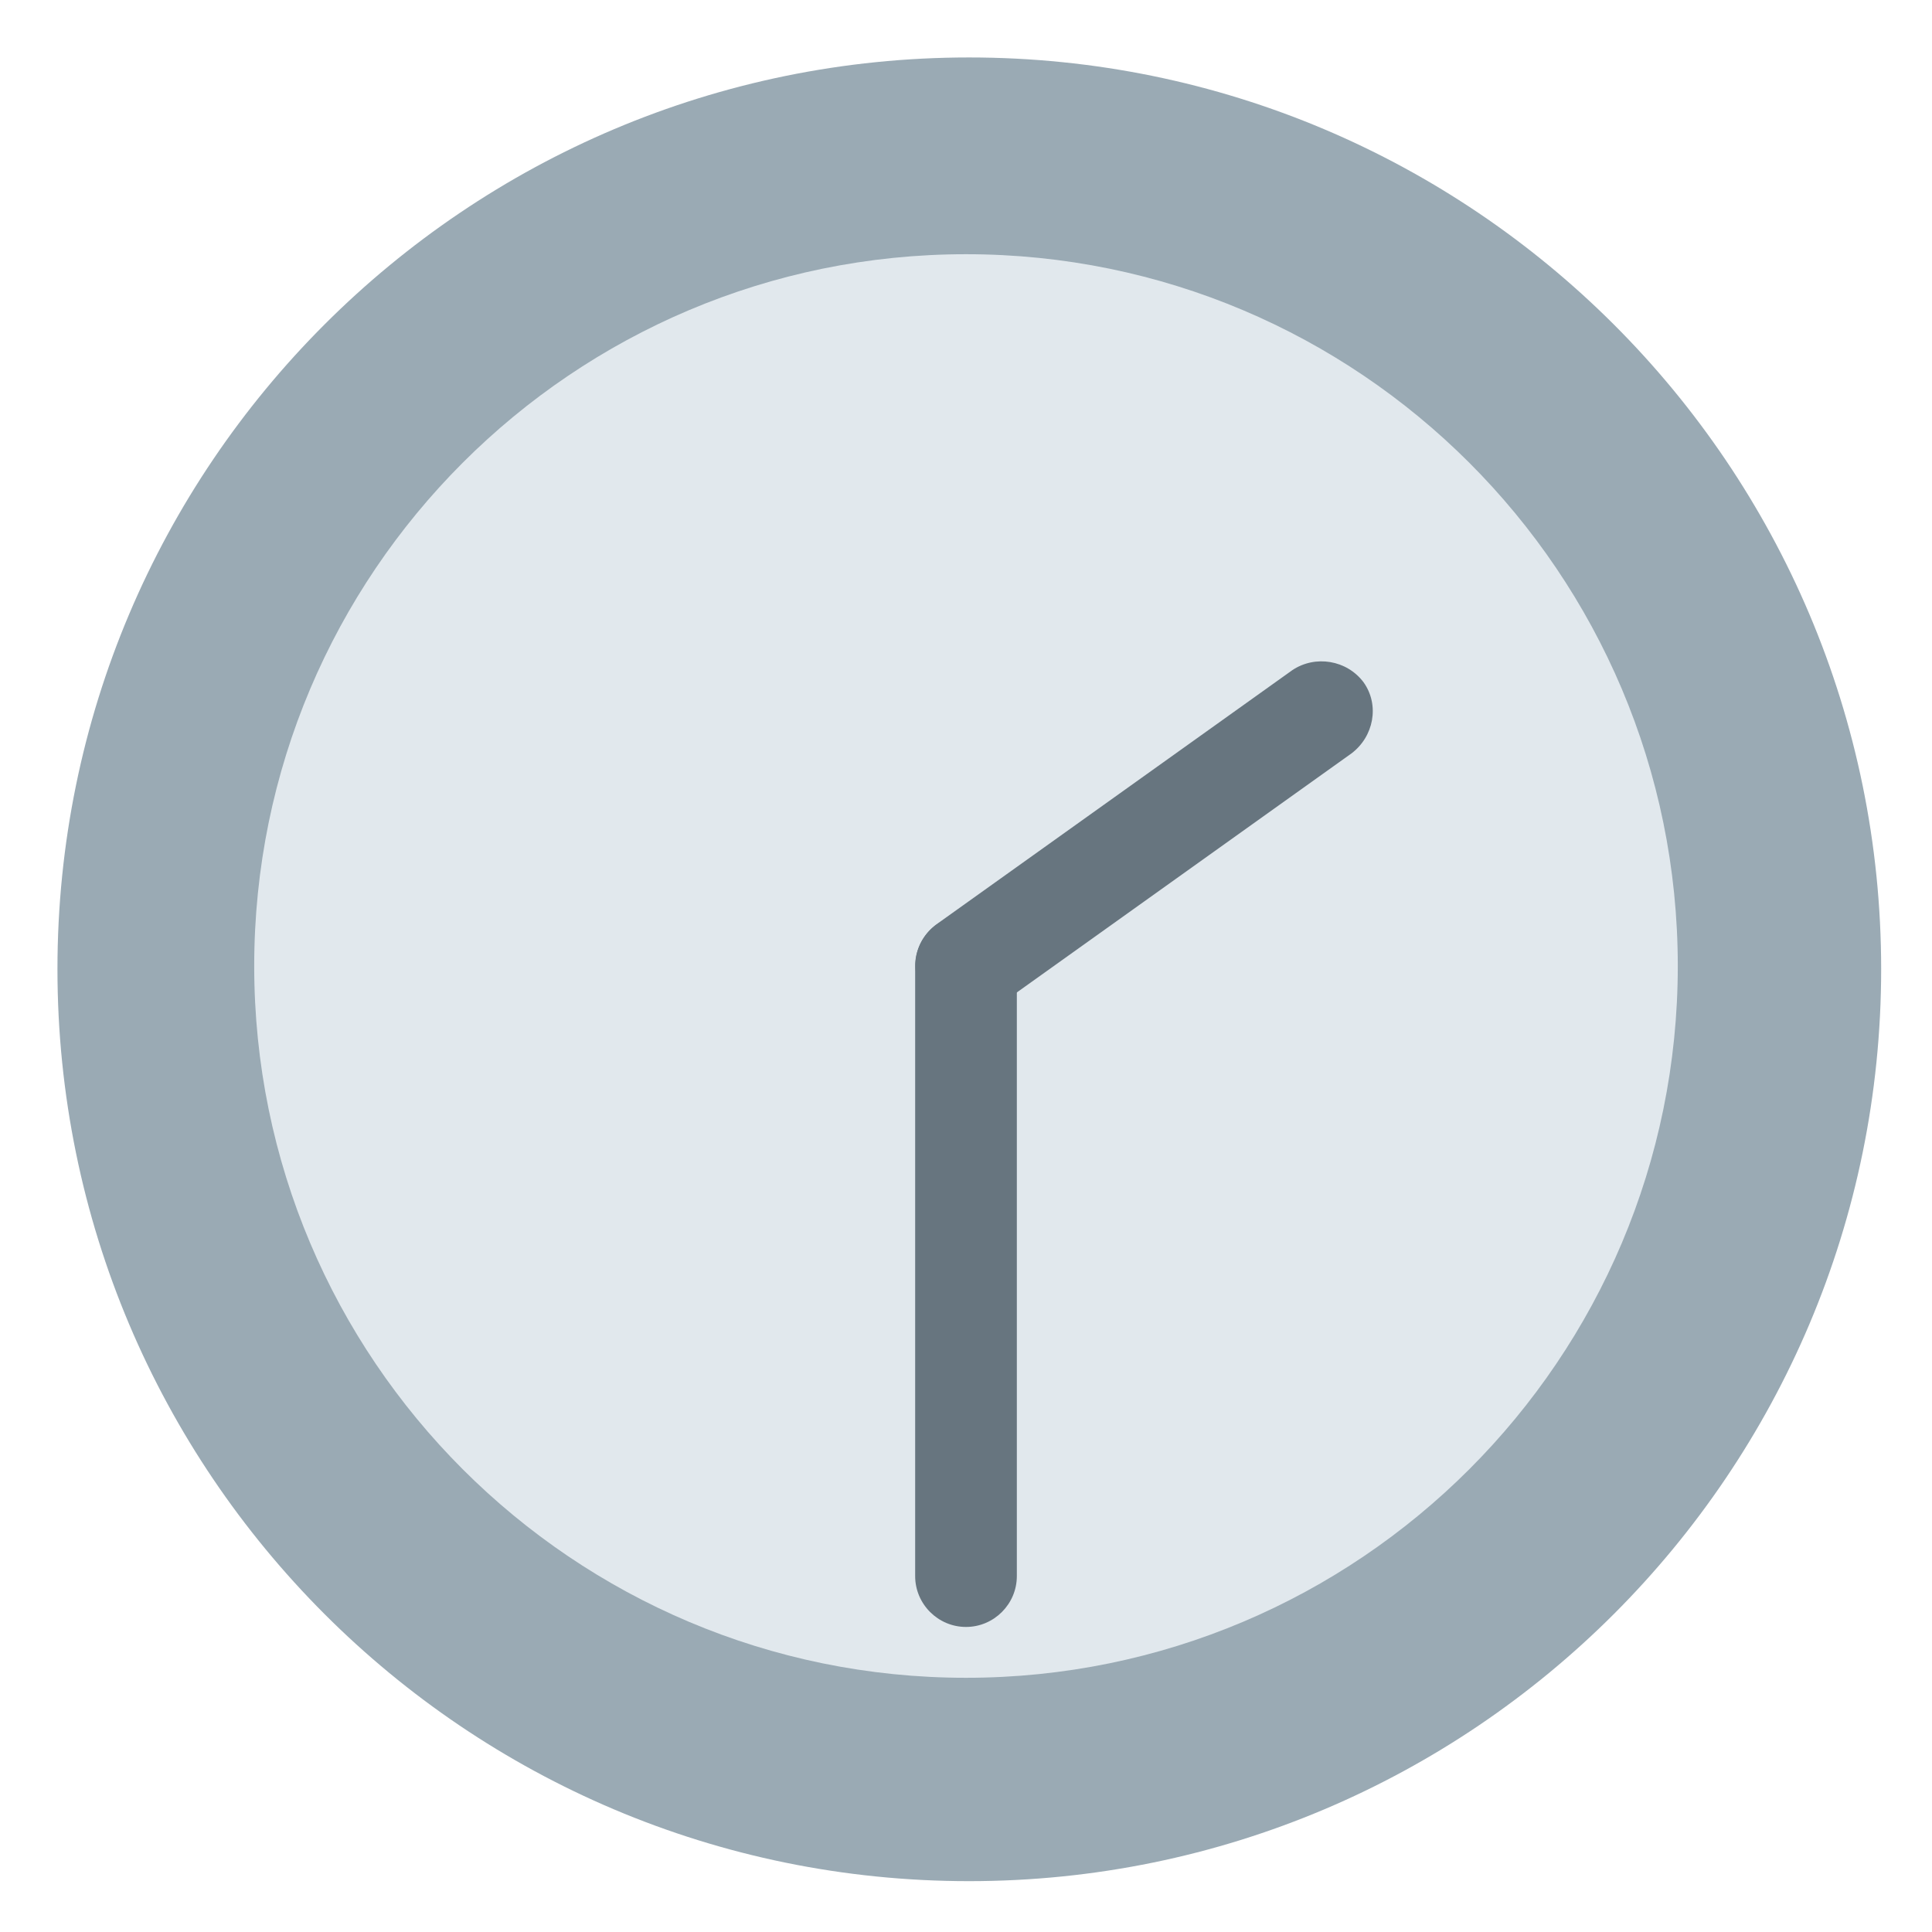 <svg xmlns="http://www.w3.org/2000/svg" viewBox="0 0 47.5 47.5" enable-background="new 0 0 47.5 47.5"><defs><clipPath id="a"><path d="M0 38h38V0H0v38z"/></clipPath></defs><g><g><g clip-path="url(#a)" transform="matrix(1.25 0 0 -1.25 0 47.5)"><g><path fill="#9aaab4" d="M37 18.94C37 9.04 28.97 1 19.06 1 9.16 1 1.13 9.03 1.13 18.94c0 9.9 8.03 17.93 17.93 17.93S37 28.84 37 18.94"/></g><g><path fill="#e1e8ed" d="M33 19c0-7.73-6.27-14-14-14S5 11.27 5 19s6.27 14 14 14 14-6.27 14-14"/></g><g><path fill="#67757f" d="M19 6c-.55 0-1 .45-1 1v12c0 .55.45 1 1 1s1-.45 1-1V7c0-.55-.45-1-1-1"/></g><g><path fill="#67757f" d="M19 18c-.3 0-.62.15-.8.42-.33.45-.23 1.07.22 1.4l7 5c.45.3 1.07.2 1.4-.24.32-.45.2-1.07-.24-1.4l-7-5c-.17-.12-.38-.18-.58-.18"/></g></g></g></g></svg>